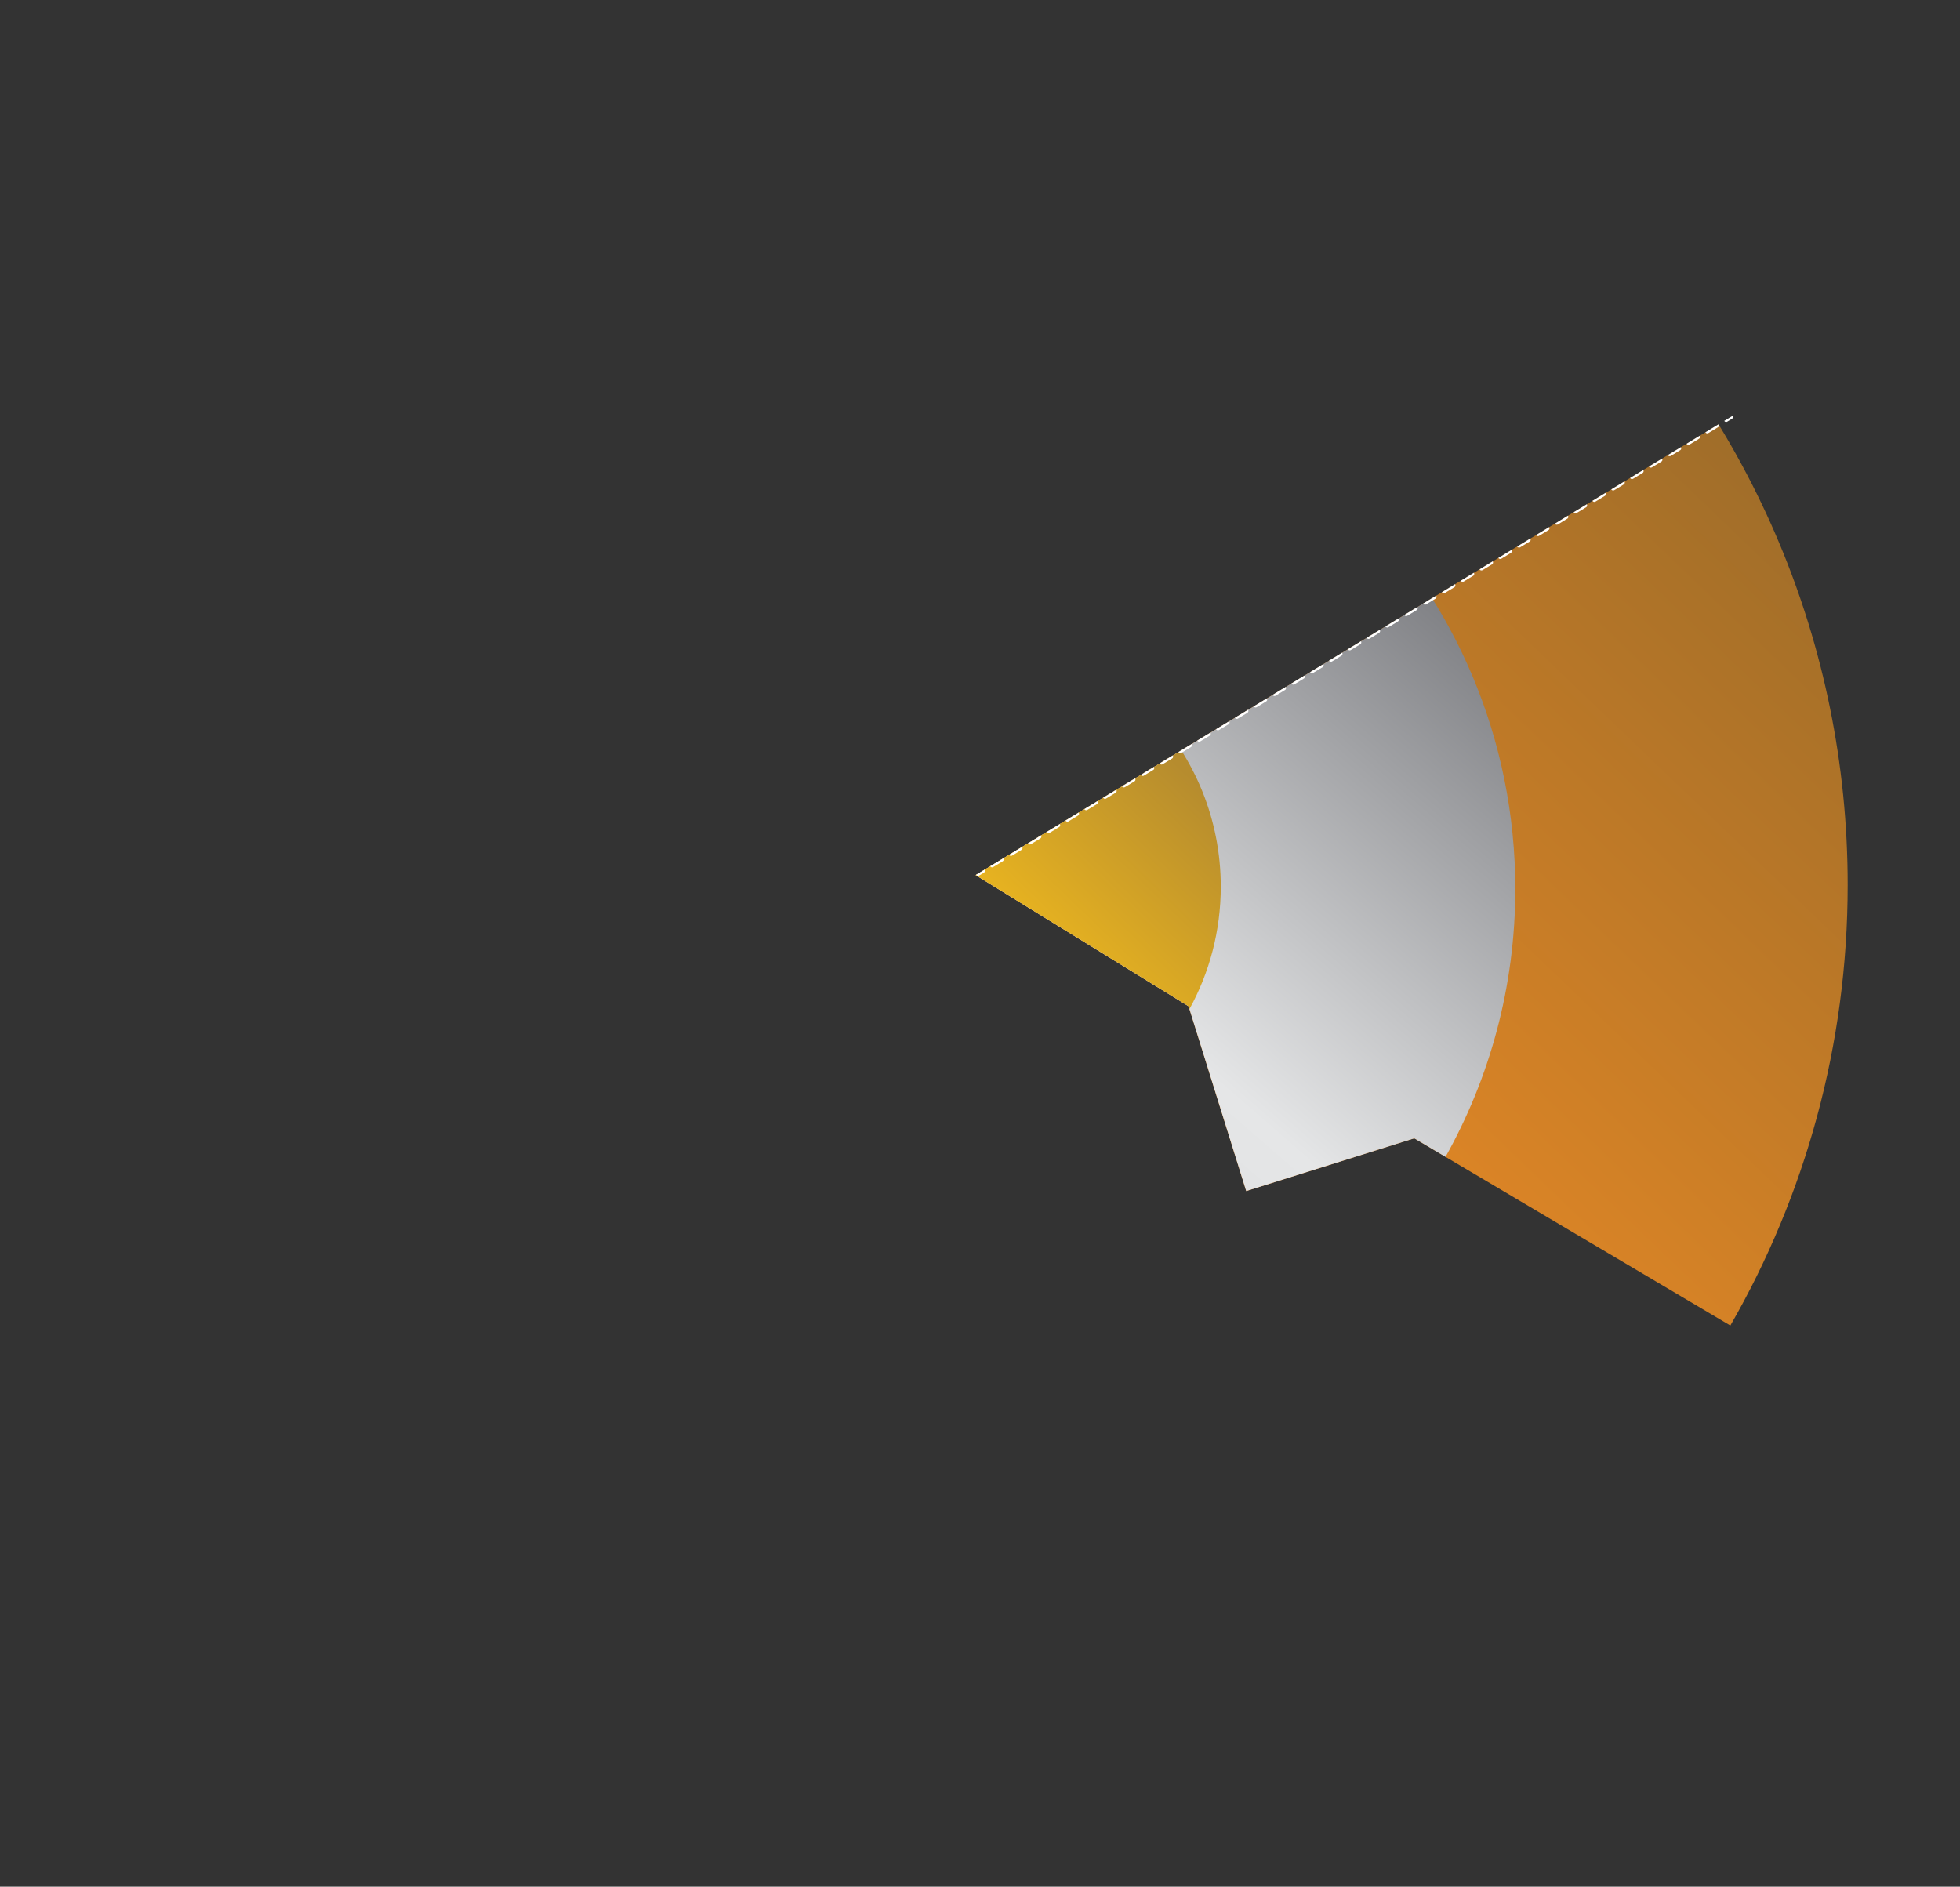<?xml version="1.0" encoding="UTF-8"?>
<svg id="Layer_1" data-name="Layer 1" xmlns="http://www.w3.org/2000/svg" xmlns:xlink="http://www.w3.org/1999/xlink" viewBox="0 0 892.14 858.81">
  <rect x="0" y="0" width="892.14" height="858.81" fill="#333333" stroke="none"/>
  <defs>
    <style>
      .cls-1, .cls-2, .cls-3 {
        fill: none;
      }

      .cls-4 {
        clip-path: url(#clippath);
      }

      .cls-5 {
        fill: url(#New_Gradient_Swatch_3);
      }

      .cls-6 {
        fill: url(#New_Gradient_Swatch_1);
      }

      .cls-7 {
        fill: url(#New_Gradient_Swatch_4);
      }

      .cls-2, .cls-3 {
        stroke: #fff;
        stroke-linecap: round;
        stroke-linejoin: round;
        stroke-width: 2px;
      }

      .cls-3 {
        stroke-dasharray: 0 0 5.01 5.01;
      }
    </style>
    <clipPath id="clippath">
      <polygon class="cls-1" points="443.16 398.91 791.07 187.79 830.39 274.25 853.16 407.9 808.27 608.88 780.22 610.53 637.33 527.7 557.13 553.77 443.16 398.91"/>
    </clipPath>
    <linearGradient id="New_Gradient_Swatch_3" data-name="New Gradient Swatch 3" x1="201.65" y1="733.26" x2="753.44" y2="157.72" gradientUnits="userSpaceOnUse">
      <stop offset="0" stop-color="#9f6d29"/>
      <stop offset=".03" stop-color="#a56f28"/>
      <stop offset=".15" stop-color="#bf7927"/>
      <stop offset=".27" stop-color="#d28125"/>
      <stop offset=".4" stop-color="#de8525"/>
      <stop offset=".53" stop-color="#e28725"/>
      <stop offset="1" stop-color="#9f6d29"/>
    </linearGradient>
    <linearGradient id="New_Gradient_Swatch_1" data-name="New Gradient Swatch 1" x1="304.85" y1="623.72" x2="629.59" y2="250.14" gradientUnits="userSpaceOnUse">
      <stop offset="0" stop-color="#808185"/>
      <stop offset=".02" stop-color="#86878b"/>
      <stop offset=".11" stop-color="#a8a9ac"/>
      <stop offset=".21" stop-color="#c2c3c5"/>
      <stop offset=".32" stop-color="#d5d6d8"/>
      <stop offset=".42" stop-color="#e1e2e3"/>
      <stop offset=".53" stop-color="#e5e6e7"/>
      <stop offset="1" stop-color="#808185"/>
    </linearGradient>
    <linearGradient id="New_Gradient_Swatch_4" data-name="New Gradient Swatch 4" x1="367.93" y1="504.64" x2="527.66" y2="339.63" gradientUnits="userSpaceOnUse">
      <stop offset="0" stop-color="#b68c2e"/>
      <stop offset=".1" stop-color="#c99b28"/>
      <stop offset=".24" stop-color="#dbaa23"/>
      <stop offset=".38" stop-color="#e7b320"/>
      <stop offset=".53" stop-color="#ebb61f"/>
      <stop offset="1" stop-color="#b68c2e"/>
    </linearGradient>
  </defs>
  <g class="cls-4">
    <g>
      <path class="cls-5" d="m443.79,165.68l63.21,56.25-62.02,69.47-1.35,106.66,97.37,59.99,26.24,84.11,76.49-24,143.88,85.21c33.97-59.06,53.4-127.54,53.4-200.57C841.02,182,663.37,2.7,443.22.01l.57,165.66Z"/>
      <path class="cls-6" d="m443.79,165.68l63.21,56.25-62.02,69.47-1.35,106.66,97.37,59.99,26.24,84.11,76.49-24,14.24,8.43c20.21-36.07,31.75-77.66,31.75-121.95,0-136.69-109.78-247.72-245.97-249.79l.04,10.84Z"/>
      <path class="cls-7" d="m444.98,291.39l-1.35,106.66,97.37,59.99.4,1.3c9.09-16.54,14.26-35.54,14.26-55.74,0-61.24-47.48-111.38-107.63-115.63l-3.06,3.42Z"/>
      <g>
        <line class="cls-2" x1="445.17" y1="397.69" x2="447.31" y2="396.4"/>
        <line class="cls-3" x1="451.59" y1="393.8" x2="783.55" y2="192.36"/>
        <line class="cls-2" x1="785.69" y1="191.06" x2="787.83" y2="189.76"/>
      </g>
    </g>
  </g>
</svg>